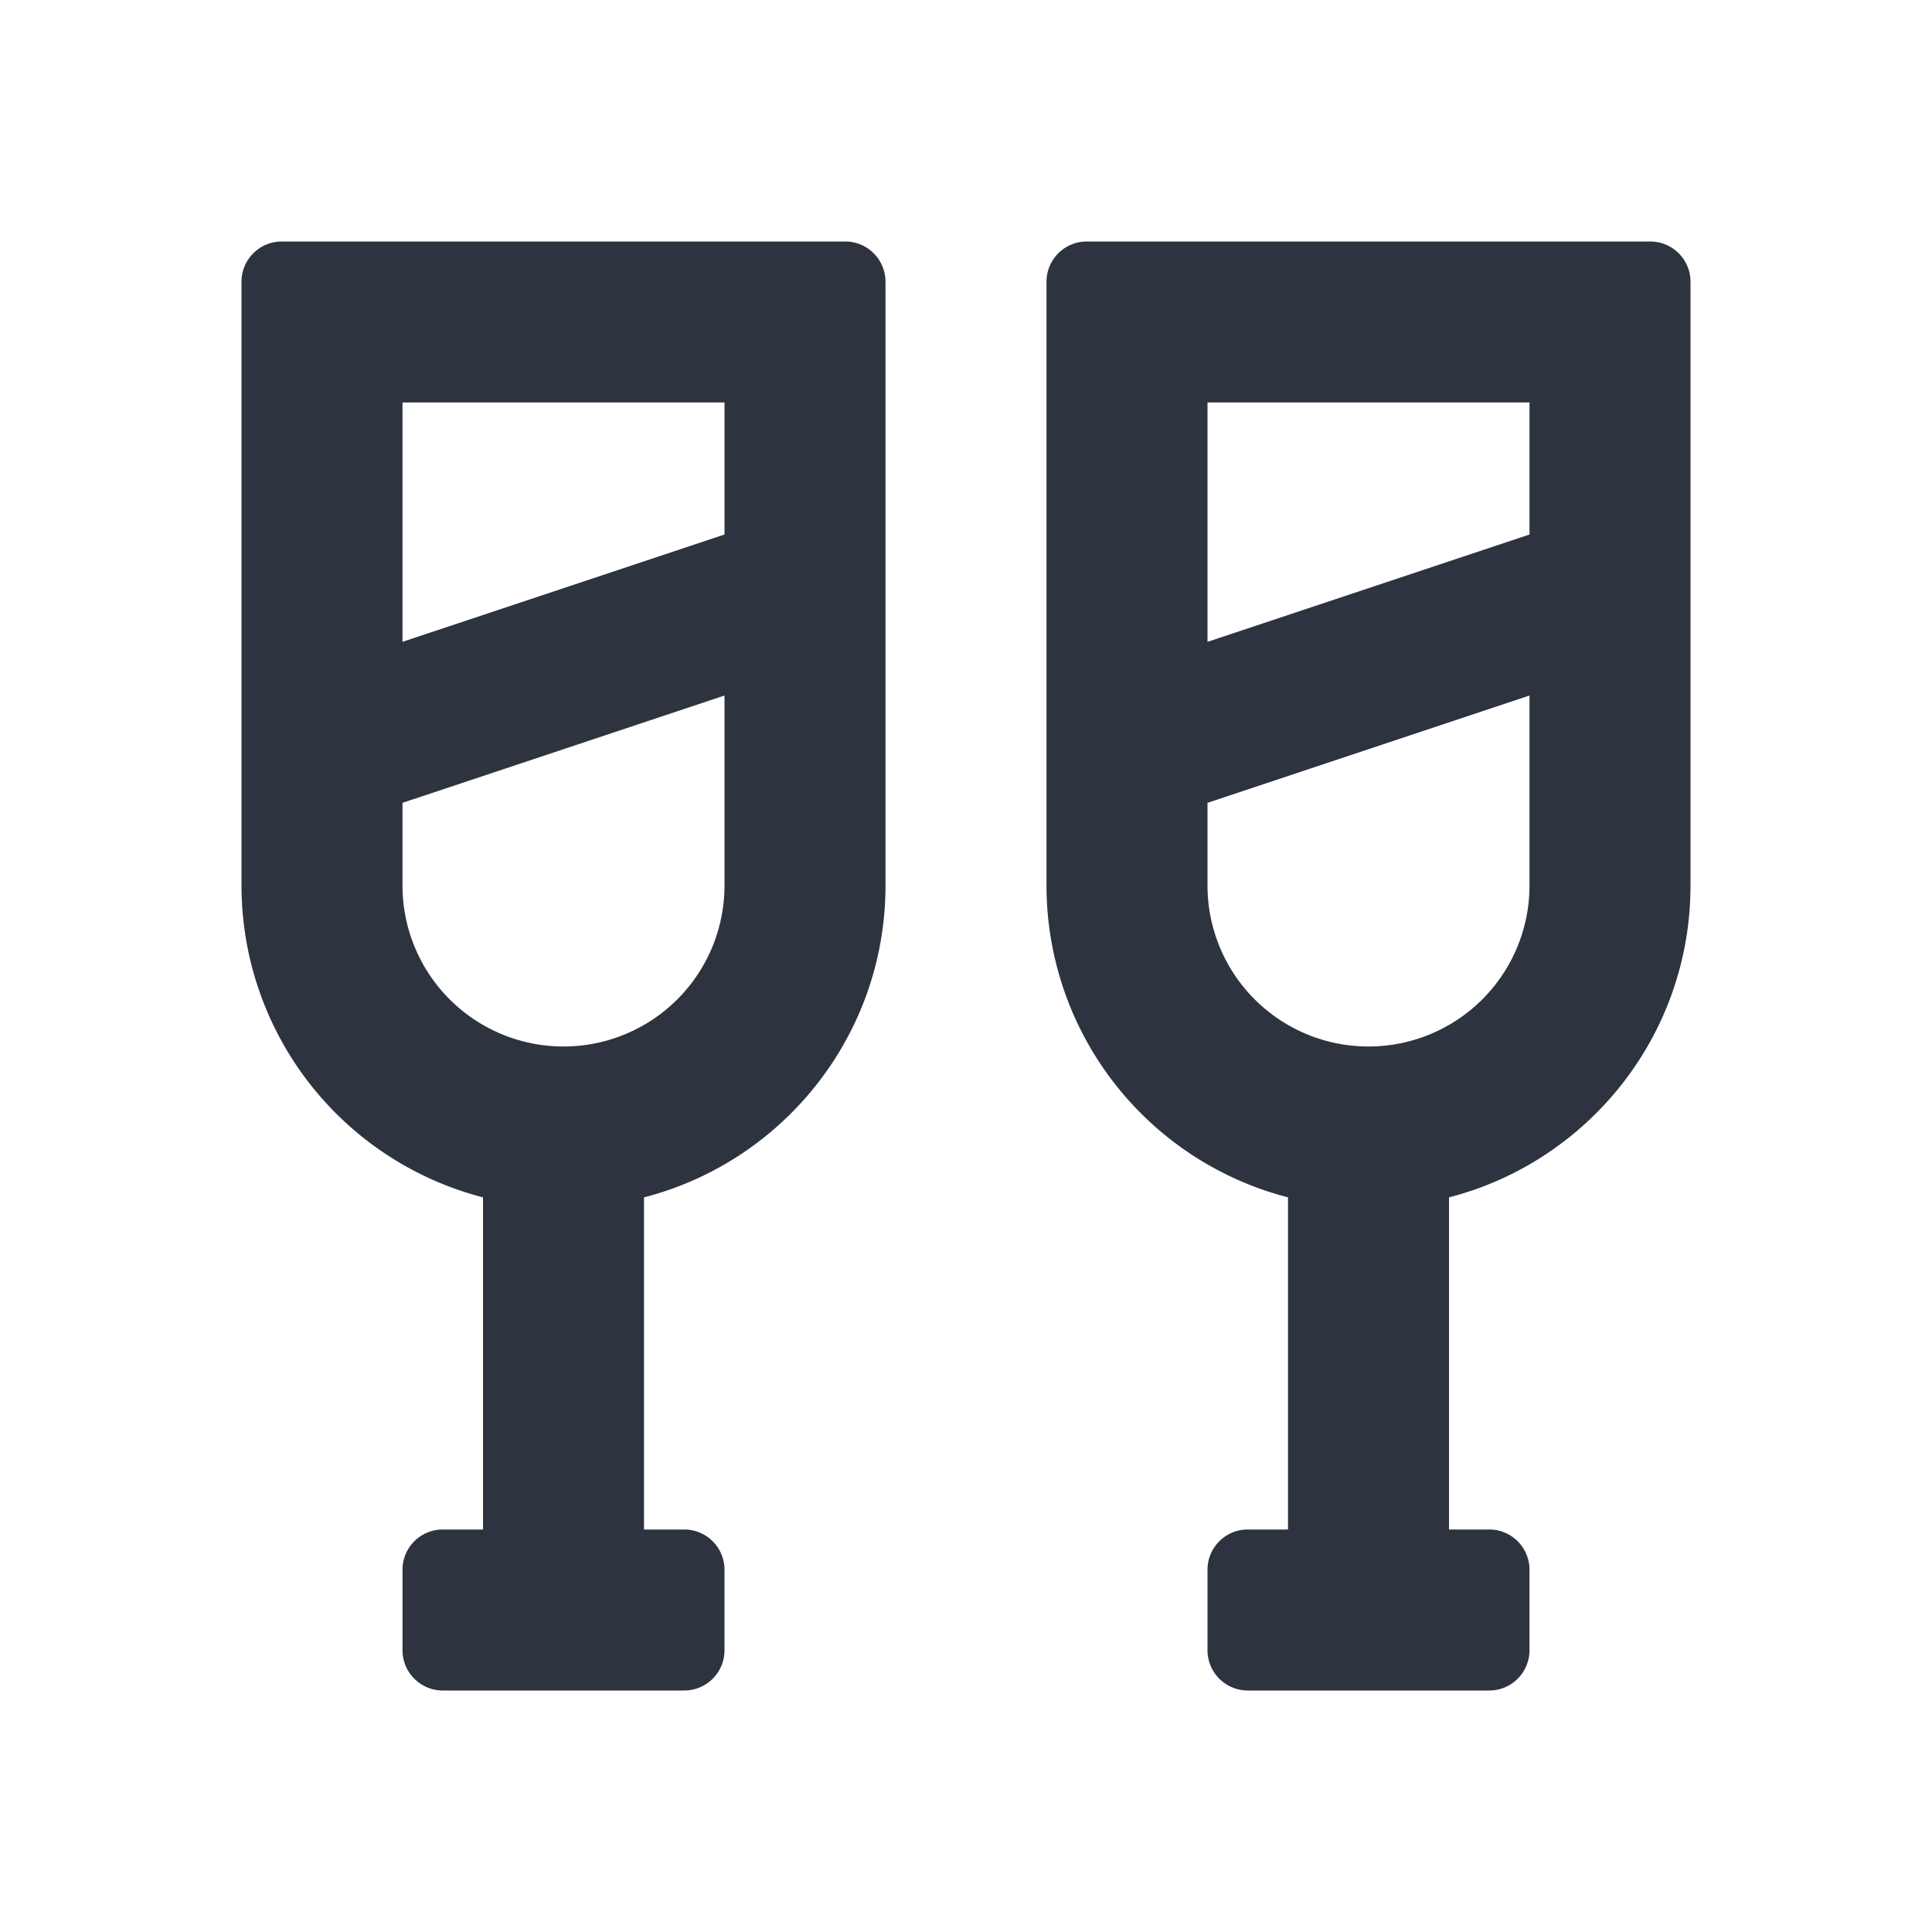 <svg width="24" height="24" fill="none" xmlns="http://www.w3.org/2000/svg"><path fill-rule="evenodd" clip-rule="evenodd" d="M3.5 3a.5.5 0 00-.5.5V11a4.002 4.002 0 003 3.874V19h-.5a.5.5 0 00-.5.5v1a.5.5 0 00.5.5h3a.5.5 0 00.5-.5v-1a.5.5 0 00-.5-.5H8v-4.126c1.725-.444 3-2.01 3-3.874V3.5a.5.5 0 00-.5-.5h-7zM5 5h4v1.64L5 7.973V5zm0 4.973V11a2 2 0 104 0V8.64L5 9.973zM15.5 19a.5.5 0 00-.5.5v1a.5.5 0 00.5.5h3a.5.5 0 00.5-.5v-1a.5.5 0 00-.5-.5H18v-4.126c1.725-.444 3-2.01 3-3.874V3.5a.5.5 0 00-.5-.5h-7a.5.5 0 00-.5.5V11a4.002 4.002 0 003 3.874V19h-.5zM19 5h-4v2.973l4-1.333V5zm0 3.64l-4 1.333V11a2 2 0 104 0V8.64z" fill="#2D333F"/></svg>